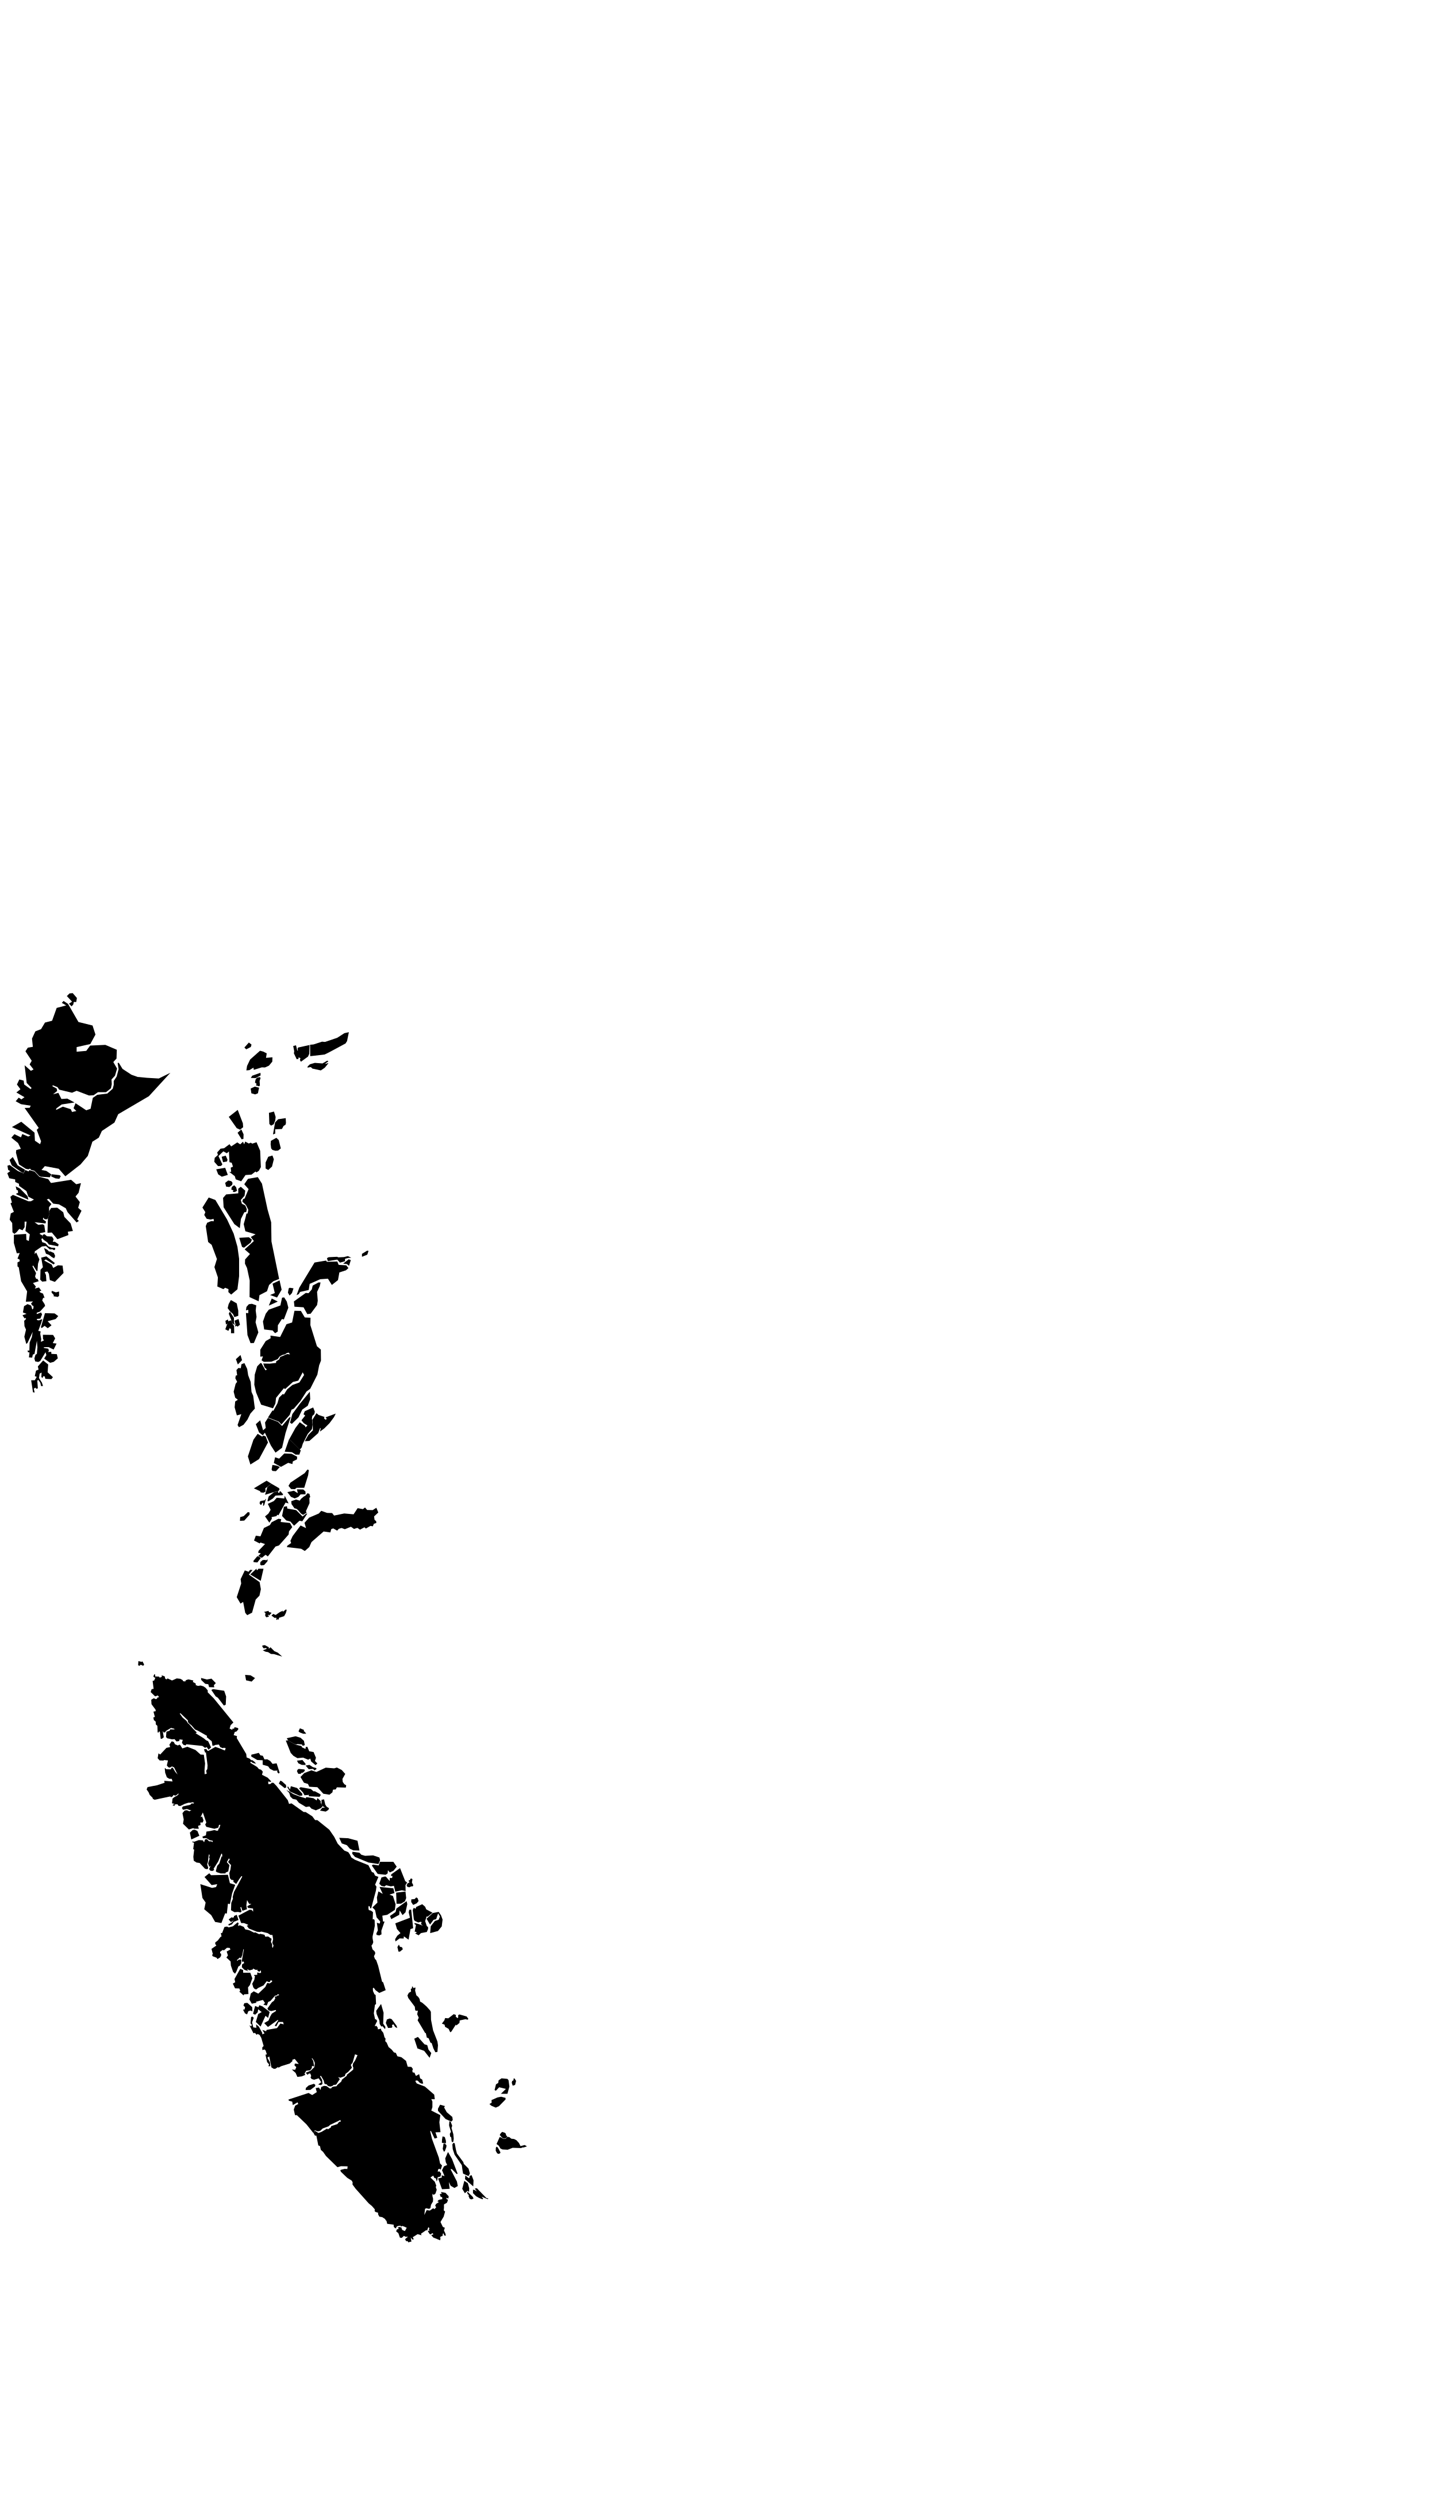 <svg xmlns="http://www.w3.org/2000/svg" xmlns:xlink="http://www.w3.org/1999/xlink"
	viewBox="-23413 -7952 10199 17920" height="80" width="46">
	<defs id="defs1">
		<mask id="all">
			<g>
				<path fill="#fff" stroke="none" d="m-24500-27050h55700v47100h-55700z" />
				<use id="LAKES" fill="#000" xlink:href="#Lakes" />
				<g fill="none" stroke="#000" stroke-width="40">
					<path
						d="m17072 12065 28-30 64-131 127-130-1-96 54-71 63-32 25-62 28-33 19-59 73 5 56-12 285-249 16-46v-43" />
				</g>
				<g fill="none" stroke="#000" stroke-width="96">
					<path
						d="m-13214-2631-2585 6234 21 34 36 19-38 54 64 42 16 107-32 22-80-70h-21l41 308 182 90 15 202 121 119 40-106 47 14 81 170-39 63 29 203 110 82-44 74 43 144-68 23 46 196-56 91 4 12 116 5 74-85 126 216-122 52 37 114 47 4 41 98 43-16 127 23-23 112 111 256-23 31 17 31 7 157 63 18 88-92 49 40 2 151 42 87-12 41 41 37 1 17-16 17 9 50 43 28-47 138 145 187-45 81 149 114 77 229-69 6 112 241 56-13 1 94-28 6 34 64-5 65 53-31 95 16 29 161 57 134-29 112 8 75-25 74 18 72-22 104-18-8-29 74 11 83-8 47-20 14 2 44-40 24-12 68-62-3 4 73 91 32-49 93-15 79 52 71 17 161 111 67 40 55-16 67 44 62-21 43 2 5" />
					<path d="m-8064-955-1627 6771-240 997-947 3941" />
					<path
						d="m-3793-208-459 4145h2l-41 378 24 3-41 378 24 3-41 378 24 3-41 379 23 3-41 379 24 2-41 380 25 3-40 380 23 3-41 381 23 2-40 381 19 2-40 382 22 2-40 382 19 2-40 382 22 2-36 344 5 1-40 387 21 2-40 388 21 2-40 390 23 2-40 389 21 3-21 201-19 189 21 2-39 390 18 2-40 393 22 2-19 197" />
					<path d="m3578 3252L872 6807l-974 991-9 3817-1 429" />
					<path
						d="m10559 8018 1045 4210-23 144 163 171 37 170 96 87 55 80 97 82 29 1 93 128 76 53 54 93 117 80 119 42 14 47 37 16 235-29 65 25 40-37 87-23 80 14 37-17 122 15 121-3 4-22 91 19 272 95 18 71 87 72 183 41 49-38-39-84 26-21 65-4 52 30 5 78 32 53 48-7 23 35-16 33 117 117 114-12 100 38 93-48-10-45 95-39 108 19 128 82 39-15 89-132 218-162 59-70 92-21 69-44 37-71 166-29 52-34 91 18 61-10-1 3 77 1 26 304 156 84-71 93-17 81-3-1-20 28-23 18-22 9-37 38-8 18" />
					<path
						d="m15755-4173-90 42-53 69 7 32 92 19 70-15 32 46-72 45 43 57-106 27 89 74 125-23-4 72-40 5-2 80 86 95-36 77 23 108 109 6 79 43 31-41 42-111 66-2-50 132 92 189 81 118 75-26 81 53-78 78-158-30-69 38 55 161 70-73 109 19 31-44 138-34 36 96 65 10 15-86 93-139 137-14 83 55-94 107-157 98 7 112 84 58 29-82 42 2 56 46-5 78-59 16 18 81-73 36 29 152-66 93 54 114 116-21 216 218 5-51 69-26 53 78 125-10-20-65 28-31 42 72-46 133 76 118 68 64-63 73 30 86 75-28 47 179-46 9 122 203-65 48 38 80-30 110 198 105 66 73-29 65-116 33 144 136 61-58 75 39-78 108 73 71 57-98 51 53 54-42 49 18 112-63-5 48-153 186 157 92 31 126 47-18 60 147-33 49 87 27 195-92 25 30-123 99 30 34-58 67 52 15 116-66-44 149 122 245-163 20 85 124-37 60 188 83-179 131-142-70-193 13-10 88-130 48-33-89-160-35-102 12-26 176-144 42 75 52 23 55-127 23-4 51-157-87-43-74-122 55-73-27-50 32-353-197-9 39-121-69-7 58 109 44 8 116 127 89-39 36 154 146 12 109-199-23-285-120 7-37-73-13-66 68 218 159 185 98-68 154 47 104-179-36 39 96-115 118 170 233-67 83 48 121 272 102-43 60 20 32 54-19 230 151 149-49 135 84-37 98 52 34 82 232-206-33-57 82 172 223 107 6 28-66 88 99 118 38 84-145-51-189 69-172 186 147-79 37 206 222-123-22 187 286-72 46 74 101 109 64 45-44-88-149 191 87 24 79 96-4 38-84 120-36 62 69 36-136a43104 43104 0 0 0 6 0l8 1 23 48 126 48 60 143 37-71 121 70 151-37-3-52 100-37 37-13 175 128 37-131 47-31 5-79-101-82-66-132 59-40 4 4-66-89 11-106-89-98 2-161-129-141-43-165 208-170 14-141 71 105 173 33-230 176-77 94-8 122 93 84 166-14 209 202-112 42 62 67a43223 43223 0 0 0 3895-2352l121 177 133 196h-1l108 160" />
					<path
						d="m19218 9964 154-127 124-149 72-186-165-371 179-80-38-86 357-162-3 17 35 57 40-8 26-3 106 8 22 16 3-58 39-21 57-8 34-56 46-49 84 19-30-57 9-47 38-47 51-12 4-11" />
					<path d="m23343 9612 4 17-73 35-4 8 4 16-6 60-13 54 4 46" />
					<path
						d="m-15092-14714-775 1016v11l-33 36-1 14 52 67-130 203-42 119-122 63-92 171a26929 26929 0 0 0 801 583l-103-46-29 68 42 50-44 160-111-13 53 227-63 6-1 2-184 156 67 69-47 135-118 34 29 71-66 50 50 74 209-8 26 76-80 52 28 50 124-58 70 13-20 65 78 22-22 41-145 22 37 154-33 174-179 118 2-2-93 15-70 63-112-10-30 86 94 9-62 100 67 43-17 50-108 10-42 87-87 16-3 71 76 24 32 134 41 42-30 182 66 60-152 89 124 71 93-20 74 95-27 292-69 14-6 115 49 27-57 35 70 126 23 134 104 9-55 105-120-7 3 70 74-3 11 300-61-21-55 105-80-37-65 33 64 125-23 125 74 91-168 128-38 333 75 189-108 38 23 48-95 71 15 80-70 45 172 178 129 2 29 274-17 102 64 15 6 65-67 43 115 381 110 45 45 84-88 299-84 14-33 110 72 23-103 281 98 42 67-2 63 67 54 37 45-77 56 30 32 76 117-61 17 131 35 28 47-10 34 78 80 37 55-26 178 56 65-96 120 71-62 192-93 36 1 285 84 60-56 82-22 329 1 10 53 113" />
					<path
						d="m-3208-21147-2324 9668a23675 23675 0 0 1-900-235l-26 92-3 27 38-1 5 26-46 12-42-9-21-20-9 31-84-24 50-173a23675 23675 0 0 1-1498-488l-51 110 86 328-69-30-1389-451-663 1553 2397 3710a28552 28552 0 0 0 795 212l421 843 1906 706 1349 501-503 4551" />
					<path clip-path="url(#nu_nl-clip)" d="m15741-4139 5-203" />
					<path
						d="m-22032-7952a34499 34499 0 0 0 5051 3483 34499 34499 0 0 0 1885 991 34499 34499 0 0 0 1882 847A34499 34499 0 0 0-8064-955a34500 34500 0 0 0 4271 747 34500 34500 0 0 0 4 0A34500 34500 0 0 0 94 1" />
				</g>
			</g>
		</mask>
	</defs>
	<g id="Lakes_and_Rivers" display="none">
		<g id="Islands">
			<g id="i-CA">
				<g id="i-CA-BC">
					<path id="anger" d="m-21681 917 22 17-9 21-48 37-14-6-20-65z" />
					<path id="anvil" d="m-19782 6946 7 2 10 17-7 28-17 6-7-21 3-13 9-4z" />
					<path id="aristazabal"
						d="m-21734 1827 21-8 20 42 7 45 18 48 6 72 12 27 12 92-32 36-21 43-28 37-33 18-10-16 27-78-32 9-16-58 4-42 19-12-19-15-11-43 14-56 11-15-13-25 3-19 10-3-5-37 14-15 17 2z" />
					<path id="athlone" d="m-21554 2662 35 22-44 33 2 23-15 8-20-2-5-9-44-20z" />
					<path id="baker1" d="m-21198 4722 2 7-15 10-9-11-32 2-22-26 27-5 24 16z" />
					<path id="banks1"
						d="m-22014 704 45-72 48 18 84 140 47 101 27 94 12 86v125l-12 94-45 38-20-18 1-21-24-10-13 10-43-19 4-65-25-74 18-58-38-102-25-20-17-114 10-24 29-12 19 1-2-17-22 5-27-5-18-28 8-20z" />
					<path id="barnard" d="m-21817 1450 29 45v31l6 20-16-12-27-69z" />
					<path id="baron" d="m-21598-262 1 19-36 19-34-1 10-16z" />
					<path id="bligh"
						d="m-21787 5782 19-8 13 37-34 13-13 18-22 9-5-8 27-15 12-15-19 13-17-19 22-16 5 4 10-3z" />
					<path id="bonwick" d="m-21282 4732 2 10-14 13-12 2-3 7-18-1-9-18 4-11 8-6z" />
					<path id="bowen"
						d="m-19872 7078 31 8 1 11-48 49-23 10-32-14-13-12 16-9-1-19 43-19z" />
					<path id="bramham" d="m-21669 4057 32 20-24 25-40-9-7-39z" />
					<path id="brougton"
						d="m-21248 4602 31 5 17 41-7 23 17 18-13 12-31-26-7-21-15 8-36-15-41 4-29-17-19-21-35-88 16-1 41 23 16 8 40 9 2 9 26 12 2-14 11-2z" />
					<path id="burnaby"
						d="m-23143 1461 69 2 26 19-18 21-58 16 28 29-27 21-23-17-20 16-6-6z" />
					<path id="calvert"
						d="m-21681 3335 77 54 9 51-10 46-27 28-26 94-35 18-14-17-15-78-19 12-27-46 32-98-4-31 30-63 27 10 11-14 17 1z" />
					<path id="campania"
						d="m-21659 1394 31 11-4 37 6 46-7 38 20 73-32 76-24 1-22-58-11-158 17 1v-24l-17 4 4-25 17-19z" />
					<path id="campbell"
						d="m-21396 2825-22-6-51 91-9-4-5 10-35 7 2 11-18 29-31-45 24-20 16-27-20-43 43-20 21-24 54 6 3-20z" />
					<path id="chaatl" d="m-23339 402 53 31-11 24-11-4-73-51-16-39 23-21z" />
					<path id="chatfield"
						d="m-21336 2724 45 1 16 15v20h-35l-16 18-26 11-27-11-26-34 47-10 28 18z" />
					<path id="cortes"
						d="m-20531 5738 14-1 14 133-19 6-14 76-34-24-1 16-29-1-30 22-2-17 15-24 23-19-25-29-12-41 105-40-9-39z" />
					<path id="coste" d="m-20833 1013 10 2-9 27-38 15v-21z" />
					<path id="cox" d="m-22450 3961 6-4 12 23-7 9-17-8-12 9-7-7 2-28z" />
					<path id="cunningham"
						d="m-21261 2752 14 4 6 23-6 6 1 38-26 58 5 10-25 16-15-9-22-26-12-9-13-3-21-30-2-21 34-12 27 8 8-12 20-17 15-9z" />
					<path id="denman"
						d="m-20768 6462 35-49 18 63-3 78 16 23-2 17-19-22-8 3-12-19-2-24-20-47z" />
					<path id="denny"
						d="m-21270 2898h8l-36 55-20-4-39 36-26-30-30-8-30-32 13-66 22-4 3 17 63 11 46 46z" />
					<path id="dewdney"
						d="m-21829 1519 22-7 11 28 9 13 1 52h-23v-28l-9-9-10 20-22-11 15-42-10 8-4-27 18-10z" />
					<path id="digby" d="m-21537 25 36-9 12 39-3 25-11 27-19 10-12-12z" />
					<path id="dolphin" d="m-21829 510 22 5 9 12-3 15-20 15-23-3-7-27z" />
					<path id="dowager"
						d="m-21375 2469 40 21-1 19-30 15-3 19-30-9-52 29-51-28 9-41 29 10 37-37z" />
					<path id="dufferin" d="m-21464 2716 3 9-9 12-33 7-62 19 17-56 29-23z" />
					<path id="dundas"
						d="m-21672-357 71-63 23 6 25 13-5 32 46-4-1 31-24 29-29 13-22-1-58 18-2-16-29 18-22 2 5-32z" />
					<path id="dunira" d="m-21603-231 6 6-7 22 2 32-6 6-23-7 6-10-12-10 4-21 9-13z" />
					<path id="e_cracroft"
						d="m-21160 4950 18-4 9 38 10 15 17 11-5 12-19 12-41-7 17-21 19-1-17-10-8-14z" />
					<path id="e_redonda"
						d="m-20362 5761 42-8 17 25 11 30-6 49-27 33-56 15 4-49 30-38 27-9 9-23-13-23-14 42-19 5-25 34-25-42z" />
					<path id="e_thurlow"
						d="m-20741 5394h96l24 35-23 29-26 12-14-16-2 23-14 10-57-6-42-60 7-7 42 6z" />
					<path id="eden" d="m-21297 4664 23 28-2 8-26-1-24-11-10-19z" />
					<path id="farrant"
						d="m-21479 1349-50-18 34-14-16-67 50-24 15 67zm5 29-64 29 21-51z" />
					<path id="flores"
						d="m-21722 6189h51l15 40-18 49-13 16 3 48-32 2-3 8-31-28 7-4-6-18-31-1-16-34 17-10-5-23 41-73 21 9z" />
					<path id="gabriola"
						d="m-20310 7135 35 10-6 10 19 34 40 34 3 22-10 11-41-18-55-59v-15z" />
					<path id="galiano"
						d="m-20214 7408 9 4 9 47 7 26 46 62 3 12 34 34 10 35-10 19-39-18-5-30-4-30-52-76-13-39-3-34z" />
					<path id="gambier"
						d="m-19869 6946 42 4 8 10 6 45-14 52h-47l36-35-48-12-24 25-9-5 10-41 16-10 3-19z" />
					<path id="gil"
						d="m-21443 1350 15-2 19 30 11 44-32 84-14-3-29 45-1 45-19 12-18-20-60-7-9-57 20-56 22-29 83-30z" />
					<path id="gilford"
						d="m-21015 4736 25 28-20 36 2 21 11 16 14 9-3 16-64-2-8 15-20 2-4 19-21 17-44-7-43-47-58-3-9-20-29-9-25-41 27-28 51-20 36 12 67-31 61 5 19-6z" />
					<path id="goose" d="m-21688 2887 12 3v16l-38 42-31 2 2-27 25-7z" />
					<path id="goschen" d="m-21915 430 64-11 19 51-43 13-26-17z" />
					<path id="graham"
						d="m-23092-635 33-92 68-18-31-18 12-14 32 21 75 130 101 25 21 65-37 68-98 22v33l69-6 28-38 109-5 82 35-2 63-23 25 27 47-15 51-25 27 2 34-6 29-35 28h-58l-31 22-33 2-89-34-33 14-92-22-12-18-35-14-1 8 30 16 3 18-29 23 38-10 22 44 42-3 52 28-92 14-38 28-3 12 49-24 57 18 9 20 31-7-20-20 14-36 77 51 31-11 16-78 32-22 72-9 39-35 7-27v-28l21-32 14-53-7-44 8-2 27 44 64 42 48 17 1-1 62 6 85 5 83-41-154 168-220 129-27 60-90 60-22 48-46 29-33 102-52 61-109 85-47-54-100-19-24 28 34 6 36 25-10 21-65-4-11-5-9-10-25-27-25-7-7-9-12 5-19-4-48-31-22-84 2-19 33-9-20-41-48-39 22-25 47 23 9-24 43 18 16-8-133-60 67-38 95 78 3 58 37 25 7-21-31-82 14-14-101-143 36-1 8-15-70-11-38-21 22-26 19 13 22-16-58-34 29-23-25-34 17-36 31 8 4 28 46 33 7-8-35-36-15-127 45 40 19-10-28-36 15-26-45-68 17-26 36-6-6-59 24-52 41-16 28-47z" />
					<path id="greaves"
						d="m-21473 3895 31 28-59-18-22-1-20-13-18-3-20-10 27-10-2-7-19 3-9-12v-9l18-2 28 15v11l12-11 28 28z" />
					<path id="gribbell"
						d="m-21182 1241h15l-6 27-19 41 5 63-5 31-46 62-24 3-27-49-65-4-4-38 85-61 20 2 23-27 7-28z" />
					<path id="gurd" d="m-21876 340 29-8 13 29-4 13-28 5z" />
					<path id="hanson" d="m-21444 4817 29 26 2 17-11 6-42-33 11-21z" />
					<path id="harbledown"
						d="m-21380 4852 45 13 37 41v13l-19 2-70-31-19-33 7-2 13 21z" />
					<path id="hardwicke" d="m-20969 5225 67 18 14 70-44-1-25-12-21-25-37-13-18-40z" />
					<path id="hawkesbury"
						d="m-20983 1118 16 20-18 16-47 15-10 55-44 35-28-45-56 4-75 33-7 44-62 14-9 15-16 8 20-54 109-180 83-14 5 9 75-2 10 24z" />
					<path id="hecate" d="m-21613 3293h37l-20 87-75-46 45-42v10l7 1z" />
					<path id="hernando" d="m-20583 6006 6 15-21 17h-10l-8-33 11-18 7 16z" />
					<path id="hibben" d="m-23353 552 31 16 54 55 6 25-86-38 1-9h11l-1-20-10-4z" />
					<path id="hope"
						d="m-21982 4087 33-6 31 32-14 15 3 15-37-1-6-21-22-3-28-27-2-15z" />
					<path id="hornby"
						d="m-20691 6524 20-7 14 5 35 47 5 17-15-8-12-19-11 5 3 13-5 7-26 1-16-36z" />
					<path id="horsfall"
						d="m-21454 2738 19 22-5 6-50 3-19 21-32 20-7-3 9-32 37-30 32-7-2 10 10 1 2-11z" />
					<path id="hunter"
						d="m-21518 2960 49-25 20 3-4 20 67 7 16 30-23 30-3 23-69 78-25 8-55 71-16-12-27 22-26-13 19-19-20-5 5-15 45-47-34-11-4 7-41-21 13-35 33 5 25-60 43-21z" />
					<path id="kaien" d="m-21471 71 54-8 2 34-3 13-14 9-12 22-48 2v31l-16 6 15-86z" />
					<path id="kennedy" d="m-21542 340 30-9 10 27-13 52-27 25-19-11v-43z" />
					<path id="king"
						d="m-20793 2873 26-17 14 34-30 28 3 24 12 11 1 12-18 6-7 18-17-3-33 19-10-9-32 17-19-13-24 8-22-16-44 18-23-9-20 6-12 13-28-16-14 5-7 24-48-7-87 76-16 36-32 28-26-16-102-12 3-10 27-19-5-16 16-34 57-76 39 19-11-38 33-37 70-30 17-19 42 15 36 1 14 18 73-15 67 6 29-44 38 7 15-12 15 18z" />
					<path id="kunghit"
						d="m-23156 1800 36 29-4 56 38 35-11 14-43-2-5-18-10-1-7 14-7-10 2-30-14 7-5 32 21 33 8 24-14 1-5-23-14-21-8 4 4 56-10 3-9-8-10 8 6 27-12-2-13-86h26l14-24-14-6 9-39 18-7-5-23z" />
					<path id="kuper" d="m-20285 7413 10 1 11 12-1 13-10 27-7 7-9-21z" />
					<path id="lady_douglas" d="m-21478 2555 19 9-28 30-25-2-6-10 6-33z" />
					<path id="langara"
						d="m-22944-833 30 35-5 29-17-1-4 18-12 14-19-19 22-15-37-40 19-19z" />
					<path id="lasqueti"
						d="m-20495 6662 26-13 47 53 20 6 9 32 20 25-12 34-39-50-48-17z" />
					<path id="loretta" d="m-20965 1075 15 6-13 41-15-13-27-3z" />
					<path id="lotbiniere" d="m-21784 1515 29-12 10 41-17 14-7-6-11 5 3-16z" />
					<path id="louise"
						d="m-23099 707 44-2 43 33 8 33 45 47 16 54-36 5 4 24-79 30-40-48-31 2 3-105 11-28-2-22z" />
					<path id="lulu"
						d="m-19703 7424 16 10-22 7-12 1-7 4-62-2-35 14-37-2-14-6-14-22-15-11 23-51 29 15 13-2 13-13 13 1 15 12 20 2 17 9 18 20 11 22z" />
					<path id="lyell"
						d="m-23050 1118 33 2 7 53-62 64-36-13-7-45-11-17-19 5 9 21 3 44-30 3-14-14 2-71 17-18-12-69 37-9 61 48-9 10-56-36-12 8 54 29 11 24z" />
					<path id="maitland"
						d="m-20947 1064-20 1-24 6-1 18-36 10-19-22-68 11-6-21 12-7 60-3 10 4 40-2 28-7z" />
					<path id="malcolm"
						d="m-21511 4692 29-4 22 68-9 5-9-11 2-10-27 1-27-14-13-18-39-11v-32l-39-2-43-25 1-13 53-13 12 18 17 3 12 26 20-1 21 12z" />
					<path id="maude" d="m-23038 472 8 7-10 19-28-3-30-14 2-16z" />
					<path id="maurelle" d="m-20625 5615 67-8 5 47-9 23-28 17-32 1z" />
					<path id="mayne" d="m-20099 7646 15-6 14 37-2 44-59-52 2-27 25 20 6-6z" />
					<path id="mccauley"
						d="m-21844 610 87-8v-33l18-14 32 28-5 36-27 31 8 27 24 12 11 27-4 20-14 2-24 48-8 66-39-29-77-121-4-67z" />
					<path id="meares"
						d="m-21584 6430 52 40-11 43-19-15-35 77-34-33 17-57 25-14-25-20-4 22-18 17-15-7 15-56 23 10 7-15z" />
					<path id="melville1" d="m-21638-163 30 8-8 40-20 8-27-8-5-34z" />
					<path id="moresby"
						d="m-23218 446 35 38 63 16 20 28 144-23 37 32 34-8-17 69-22 27 31 40-12 41 24 21-31 62 12 11-16 11-65-74-13-28-49-28-41-5-31-35-15 5 33 33-17 23 1 28 2 22-11 28-6 8h-17l-10-12-3 12 22 16-3 14-79-9 27 19 32-4 11 7 7 49-39 8v6l20 11-1 19-8 6 6 22 24 8 19 22 25 10 24 1 2 9-8 8-13-7-19 1-27-24-29 3-51 35-1 20 11-12 23 50-10 31-4 50-5 3-26-41-5 6 26 49-7 24 8 18 8-2 10 18-41 13 21 26-8 14 30-8 17 24-14 3 6 9 20 8 11 31-10-1-7 19 17 26 4 13-37 41-23 8v10l31-12 7 14-12 30-26 3 3 8 13 2 24-10-8 28-21 57 17 4-3 17 7 38-2 20 22-11-7-9-1-31 73 1 15 25-17 34 27 3-21 43-35-17h-34l-2 5 33 6 4 14-6 10 23-2 1 15 39 2 7 30-29 25-26 7-43-30 16-25-6-21-38 63-14 7-22-4-6-21 8-27 10-6 4-47-4-47-17 94-12 5-5 22-23-2 4-35-12-3-1-12 12 2 2-58 16-40 6-37-37 79-9 8-14-52 12-51-11-25-2-38 13-13-1-7-10 2-14-22 29-10-26-10 8-45 25-15 26 11 8 28 8-8 1-16-10-6-8-13 14-15-51 2 9-74-43-73-17-99-9-7v-29l16-8-2-13-14-6 16-40-21 2-21-74v-59l88-6 2 43 17 8 7-48-31-24 8-67h-14v39l-15 23-23-10-19 23-16 13-14-12-2-66-18-24 8-45 22-11-24-61 10-6-11-41 18-14 111 46h18l22-12-40-21-14-40-52-37-2-16-26-12-1-19-42-8-14-36 21-15-15-9-5-30 16-5 59 43 40 17 13-24 23 10 7-9z" />
					<path id="n_broughton"
						d="m-21346 4494 36 11 24 22 6 30-15 6-5-10-31-3-12 3-16-6-41-23-9-16z" />
					<path id="n_pender" d="m-20111 7698 10 36-1 27-10-9-20 18-19-32 15-57z" />
					<path id="nalu" d="m-21558 3233 12-7-2 14-24 27-21 2-7-6 2-18 16-14 18-1z" />
					<path id="nelson"
						d="m-20119 6503 12 17-6 6-14-4-42 9-2 18-22 18-4-6-32 50-8 5-12-25-25-14-4-16-19-7 18-24 5-16 23 2 39-30 16 6-2 11 12 11 6-3v-18l9-5z" />
					<path id="nigei" d="m-21938 4156 80 12 14 41-3 59-13 6-43-56-16-10-31-46z" />
					<path id="nootka"
						d="m-21817 5547 38 12-22 61-16 77-14-3-8 71-12-2-27 70-45-8-28-49-50-42 10-48-23-33-15-99 84 27 29-6 8-21-40 7-51-58 34-27 13 14 121-3z" />
					<path id="pearse"
						d="m-20996-546 32-7-13 64-11 17-121 65-29 14-103 12-1-82 24-2 62-20 21 2 88-30z" />
					<path id="penrose"
						d="m-21537 3604 19 5-16 18-6 1 1-8-6 8 8 6-3 4-17 3-7-12 2-19-11-7 33-8z" />
					<path id="pitt"
						d="m-21617 486 30 47 40 185 26 92 2 137 55 269-41 16-31 27-15 45-54 28-6 44-65-30 1-119-19-89-15-32 1-30 35-39-38-33 66-60-22-29 34-19-73-22-12-51 11-39 9-37h8l5-27-17-34-26-25 5-17 12-5 28-67-31-35 27-39z" />
					<path id="pooley"
						d="m-21131 2208 73-27-13 26-32 43-37 37-31 23 5-24-4-2-14 37-63 56-33 2 26-46 32-32-1-41-3-34 30-48 15 13 42 14-3 11 13 10 6-9z" />
					<path id="porcher"
						d="m-21657 246 31-10 26 61 5 117-14 26-17 12-8-6-28 22-43 3-31 45-39-14-7-23-40-31 14 1-3-31 16-7-9-28-16-4-4-77-15 13-25-14-35 34 28 60-10 11-21 1-27-31 3-28 23-21-5-18 24-27 25-3 39-29 12 16 44-29 21 14 20-19 8 19 8-20 25 14 15-6z" />
					<path id="prescott1" d="m-21762 168 27-24 16 35-1 33-13 3z" />
					<path id="price"
						d="m-21577 2339 16 5 17 44-64 119-62 39-18-58 40-120 30-42 32 20z" />
					<path id="princess_royal"
						d="m-21280 1492 41 2-1 53 47 151 28 24 1 79-13 34-13 67-51 101-27 20-44 69-47 54-16 7-13 37-60 69-18-20-78-30 32-50 7 2 29-54 12-41 27-26 7 5 24-38 37-31 50-18 34-54-10-19-32 60-38 9-56 51-9-6-56 69-5 41-17 34-85-26-36-87-13-56 3-72 18-60 24-24 7 3 28 50 10-6-16-15-10-28 46 1 46-5 1-12 21-13 8-18 50-21 20 3-9-13-14 3-12 9-18 4-21 11-15 20-45 18-54 1-16-11 10-28-19 2v-50l39-62 35-20-1-19 69 10 46-92 40-12 17-84 46 1z" />
					<path id="promise" d="m-21388 1279 27 4-11 34-17 18-12-21 6-31z" />
					<path id="quadra"
						d="m-20744 5574 99 10 8 34-36 11 25 10 19 59-5 40-55 36-35 6 5 42h11l-23 66 1 26-16 8-19-4-2-10 11-23-7-54 20 6 4-15-26-30-11-52-19-19 36-35-4-36 11-44 31 18z" />
					<path id="ramsay" d="m-23065 1312 23-6v31l-9 8-30-5 1-9-16-18 2-12z" />
					<path id="raza" d="m-20481 5649 10 6 7 20-13 16-26 12-14-21 1-19 24-2z" />
					<path id="read"
						d="m-20623 5729 73-53 5 21-13 59-21 20-21-34-3 32-57 31-9-23 40-28z" />
					<path id="rennison" d="m-21774 1791 33-30 11 37-30 31z" />
					<path id="roderick"
						d="m-21280 2164 60-27 12 30-4 18-14 13-3 18 5 45-5 32-30 34-35 69-9 29-13 14-75-75 44-80 31-41 37 26 5 11 13-14-26-16-17-21 27-34-12-9z" />
					<path id="s_pender" d="m-20116 7766 3-7 37 36 6 13-14 6-13-4-9-20 3-7-8-6z" />
					<path id="saltspring"
						d="m-20273 7520 20-46 29 51 40 105-7 2-34-35h-10l46 89 6 32-24 14-27-16-13-27 6 49-55 3-28-77 27-7-2-16 21 6-18-42 14-28 23-10-10-20z" />
					<path id="sarah" d="m-21244 2024 3 54-18 47-39 27-27 56-48 47-13-9 17-62 52-71z" />
					<path id="saturna"
						d="m-20046 7734 68 70 14 3-3 5-7-2-39-16 13 15-7 4-26-11-19-11-22-22v-25l12 3 16 10-15-21z" />
					<path id="sea" d="m-19827 7366-13 10-12 3-14-8-16-19 7-12 10-10 19 6 6 5 4 13z" />
					<path id="smith1" d="m-21467 220 15 60-20 16-19 1-21-6-9-11-4-30 2-24 39-22z" />
					<path id="somerville"
						d="m-21119-349 8 5-22 16 4 3 7-4 12-2-27 33-28 19-60-13-12-11-24 4 2-9 16-15 35-10 55 4z" />
					<path id="sonora"
						d="m-20597 5439 37 93 14 11-12 18 1 43-27-6-47 10-10-42-22 4-34-8-11 9-22-4-16-16 16-45 26-7 7 3 26 30v-22h17l3-14-12-2 4-11z" />
					<path id="spicer" d="m-21772 559 6 25-16 9-15-1 6-10-16-7 4-19 17-12z" />
					<path id="stephens" d="m-21761 4 37 96 2 28-22 18-24-11-57-81z" />
					<path id="stirling" d="m-21596 3217-24 31-27-2-1-10 28-33 19 8z" />
					<path id="stryker"
						d="m-21558 2792-13 45-8 7 1-20-6-5-7 15-6 1-7-10 2-12 5-5 31-6 3-7z" />
					<path id="stuart"
						d="m-20514 5514 6 5-4 23 10 20-4 8h-11l-14 7-15-5-4-10 9-16 10-2 1-8-6-1 2-8 8-2 4-10z" />
					<path id="susan" d="m-21392 2363 83 82-10 30h-27l-26-17-52-4z" />
					<path id="swindle"
						d="m-21392 2210 11-5-37 115-25 106-47 35-33-51-43-92-15 19-27-21-23-59 31-28 21 72 19-17-5-39 21-33 73 29 28 29z" />
					<path id="talunkwan"
						d="m-23092 912 11 19-6 19 15-1 27 19-4 14-66-13-11-15-26-18-9-12 3-25 12-4 17 15z" />
					<path id="tanu"
						d="m-23079 1030 9 21-7 17-17-9-20-16-22-8-14-41 23 12 14 14 7-2z" />
					<path id="tartus" d="m-21207 7004-33 25-34 1 2-15 20-18 38-12 10 9z" />
					<path id="texada"
						d="m-20486 6295-3 22 9 34 14 12 9 14 4 19 15 8 31 27 26 29 5 10 1 56 15 76 31 80 4 27-4 48-15 2-14-28-12-37-9-4-13-31-13-5-7-32-5-1-54-91 8-19-11-24 5-26-16 1-4-9-2-20-47-63-6-18 10-19 16-9-2-18 8-5 1-13 6 1 2 10z" />
					<path id="thetis" d="m-20292 7362 16 5 8 27v18l-29-4 1-22z" />
					<path id="trutch" d="m-21768 1391 11 53v36l-28 9-10-22-22-20-16-22 7-29 16-29z" />
					<path id="turnour"
						d="m-21165 4914-9 14-79-4 4-10-33 3-11-20-28-30 11-8 73 13 20 17 9-1 33 18z" />
					<path id="union" d="m-22050 5173 14 34-58 27-10-49 20-19 15-2z" />
					<path id="valdes"
						d="m-20234 7257 11 29-5 16 13 44 3 33-3 22-8 3-4-7-3-28-4-2-4-5-2-18 8-15-13-43v-17l2-1-2-14z" />
					<path id="vancouver"
						d="m-22007 4136 16 11 15 18v14l43 43 141 173-20 20-7 24 19 9 2-9 11 1 3-11 22 5 6 6-2 6-12 14-12 3-8 23 24 7-2 14 68 114 3 25 21 8 12 12 7-1 15 11 13 15-24-6-14-10-4 9 49 30 13 15 16 5 12 14-6 22 41 21 26 27-7 3-15-3v14l3 6 15-3 7-8 13 1 21 22 81 102 9 27 18-4 87 62h14l48 31 20 27h16l86 69 35 51 25 49 47 49 29 12 11 16 11 22 25 16 97 39 25 49 13 5 10 21 24 9-24 56 10 14-4 29-34 126-6 1-5-15-7-3-2 15 3 15 16 4 14 11-2 52 9-2 5 9 1 39-6 31-10 45v13l5 28-5 14-8 11 8 27 13 12 5 8 1 10-9 19 7 19 9 9 14 40 28 114 8 5 18 56-46 20-27-20-13-18-6 5 1 19 10 23 9 6 3 64-8 7-8 60 9 42 8 2 7 11-18 37 13-2 9 13 1 12 23-5 1 11 15 19 9 33 7 8-2 19 10 10 14 32 22 18 16 20 14 4 11 24 29 7 33 26 12 42 26 1 11 15-4 13 3 12 12 1 11 24 23-13 7 30 15 9 7 29h-13l-13-7-13-14-13-2-4 7 10 15 58 22 67 58 4 33-25-1 8 17v41l-8 24 65 33-7 51 8 71-36 1 13 39-19 6-26-54h-6l13 56 49 134 9 42 14 15-9 30-7-6-11 2-4 18 13-2 12 17-5 20-20 5-3 20-4 10-6-22-11-3-8-17-20 14 31 30 11 29-4 9 7 20-9 27-13 10-8-9-1 16 5 20-1 20-14 24-4 23-10 6-20-5-9 5-5 44 17-35 23 3 24-17 8 7 13-13-7-13 7-12 20-13-11-5 10-11 25-5-1-14-11-3-6-19 15-3-6-8 2-4 30 6 23 25-3 16-13-6v10l7 1 3 8-7 17-21 12v24l-2 18 10 9-10 36-23 39 17 35 14 6-6 20 10 21 3 14-3 3-10-5-2-12-8 3 2 8-6 10-4-2-11 9 4 3-2 18-8-3-42-17-14-17 16-6-9-9-9 9-9-1-13-20 2-6 10 5-5-13 4-7-6-9-4 4-7 20-6-3-38 26 4 11-28-8-35 22 8 15-12 1-10-15 2 17 3 13-24 6v-5l-8-5-6 2-8-15 21-18-17 1-12-7-16 15-13-2-11-32-16-13 6-15 10-1 2-5-7-6 16-5 5 4 7 1 1 10 6 8 17 7 13-24-18-8-15-5-9 6-2-8-21 3-11 8 2 5-2 2-7 1-10-11-1-15-46-6-5-21-4-3-7-11-20-13-20-3-9-16-1-13-18-5-6-6 1-13-21-24-22-18-95-106-22-30 1-16-7-12-32-20-45-43-4-10 3-4 28-7 19 1 2-19-48-1-25 7-82-80-21-30-16-14-6-27-12-5-14-70h-10l-9-16 5-17h7l22 14 22-8 40-24 5 6 22-14 2-9 45-15 12-16 12-1-3-13-13 7-61 29-10 10-42 15-19 18-17 3-20-7-4 3-6 18-51-64-69-66h-13l-9-40 10-28 22-12-5-12-34 20-4-25-24-6-3-9 144-47 26 15 33-21-8-29 24-4 10 18 6-22 20-8 18 2 24 17 10-1 4-8 14-5 19-2 9-12 25-21 6-15 35-28-1-6 46-37 1-15-5-12 3-17 15-22 17-38-18-6-17 59-13 17 8 20-26 29-20 15-5 16-32 12-16-5 12 15-26 39-20 3-7 7-15 4-16-4-10-12-15-3-7-26-19-32-7 3 15 26 3 29-11 9-20-5 22-16-18-28-33 10-18-5-8-12 5-9-6-18h-11l-9 9-13-15 36-15 26-26 3-29-7-18-12-17-3 3 11 18 6 39-15-4-2 16-11 15-29 4-12 20 6 9-25 11-32 4-13-29-27-24 24 2 8-19-13-13 3-13 28 3-29-36-17 6v10l-19 17-61 19-18 10-7-3-16 11-12 1-17-10-16-79-13 9 18 33 3 28h-14l5-13-14-16-12-53 10-3-9-28-8-7-15 5-1-19 10-11-17-58-12-21-14-7-8 6-11-14-11 3-29-57 12 7 6-10-10-11 4-45 9-4 10 9-12 33 9 36 22 3-2-25 20 17 24 45v10l16-7-15-25 27 10 3-10 75-13 24-33 24 6-5-17h-32l-16 31-12-4 26-39-3-3-71 51-27-28 31-18 12-29 12-21 30-19-2-7-32 8-20-5-8-13 32-45 15-11 10-19-5-8 6-4 10-1 5-7 8 1 3-6-9-3-12 11-7-2-34 39-17 8-9 25-25-6 12-12-15-22-50 13 4 7-34 7-17-30 10-43 21-16 33 17 50-48 14-29 17 4 18-13-1-8-11-1-2 8-7 5-18-7-23 30-38 18-14 11-12-4-9-11-8-26 15-28 5-28-7-2 1-5 22-1v-17l21 5 7-5-3-16-9 11-14-6v-9l-12 2-20-10-2 7-23 6-11-6-10 3 9 5 6 6-31-12-18-18 1-20 16-11-7-12-8 6-2-11 14-79-3-4-8 43-10 24-8-6-21 19 4 5 7-8 21-2-1 28-9 16-11 6-14 35-10 17-14-13-16-46-2-29-30-28 11-15-9-28 27-15-6-11-19-1-22 19-8-4-19 14v10l7 4v14l-8 13-18 11-7-10-27-10-5-10 6-5-10-38 35-24-8-11v-11l19-15 18-24 8-4-5-25 9 1 17-44 18-3 12 6 31-8 33-28 8 6-4 13 3 8 8-7 29 12 11 18 28 6 36 18 7-3 29 14 8-3 30 7 6 14 20-2 25 17-5 22 9 17v18l4 9 6-18-9-19 6-26-5-31h-14l-20-13-45-11-12 3-20-2-58-23-15-21 10-2-2-5-28-11h-20l-20-53 79-42h15l12 13-1-22-37-5-4-12 29-16-16-1-15-27-5 37 4 29-32 11-9-28-6 4 9 29-8 7-18-4-25 2-25-14 2-53 12-30-2-12 10-37 29-53 30-57-6-3-16 22-22 35-20-16 1-12-16-2-10-12-4-36 8-26 4-32-21-22 12-18-6-8-15 27 19 22-9 45-19 8v6h-35l-28-9-7-7 10-38 15-17 17-52 5 3-2-20-5-2-22 55-34 54 5 8-14 8-15-3-8-11 11-24-10 8-8-24 11-35-4-6 4-21-6-3-7 56-5 14 8 27-6 9-17-3-39-42-22-3-20-13-3-28 6-52-7-3 6-46-13-4 2-5 12 2 33-12 29 2 9 14 7-21 13-2 16 16h16l9 6 1-10-23-5-23-14-24 1-4-12 25-9 4-27 27-4 30-7 20 6 8-5 1-10 6-4 8-24h-10l-5 20-28 8-58-14-8-16 8-15-25-72-16 34 11-5 10 28-6 15h-17l2 18-18 6 5 21-35-1-4-4-32 10-42-41 5-31-9-45 16-19 16-2 18 8 14-9h-11l-21-8-28 6-8-13 7-11 53-12 10-10 14 1 3-6-14-4-7 4h-19l-26 8-33 16-13-2-7-11-15 1-6 3 3 7-15-2v-5l13-6-19-5 4-34 17-13 15-7 12-12-3-4-12 11-11 5-10-6-10 13-10 4-4-6-113 24-13-7-1-7-21-21-8-19-14-20 7-17 68-13 54-18-3-14 60 5-6-19h-17l-18-11-12-33-3-32h5l5 7 33 1 6-11 8-1 10 16 8 14 17 19-25-51-15-7-17 9-10-4-10-12 8-36-28-3-4 4-28-1-14-16 6-35 12 9 45-48 27-6-6-17 17-24 15 5 8 16 21 9 11-6 6 3 15 24 36-12 58 23 37 33 23 1 9 63-4 48 1 29 15-4-4-21 8-12 2-26-12-95-5 4-9-25 17-2 8 12 6 2 51-29 32 11 36 15 6-17-13-3-8 3-18-7-10-19-26 3-9 5-11 1-5-32-36-30 2-9-67-38-19-8-25-29-22-18-5-12 2-5-54-52-6 2 21 29 27 23 13 20 5 2 30 35 27 27-9 5 58 36 18 15 14 6 21 45-18 16-13-19-12 6-19-14-116-12-3 8-16-3-12-15 6-22-23-3-2 12-20 3-14-17-17 2-36-8-8-9 3-38 23-7 4-10 31 1-2-5-23-6-37 22-5 9-10 2-8-11 8 45-14 11h-8l-6-51-6-2-4 9-6-2-2-47-11-10-1-20-13-11-4-19 11-4-10-38 16-3-1-11-29-39-2-32 18-11 15 7 10-5-1-5 14-5-9-12-19 7-32-31 7-21 14-2-7-57 11-3 9-21h-8l-7-9 8-16 5 4v13l28 1 5 8 16-7-3-10 22 7 5 18 10 4 6-7 32 15 34-15 26 3 17 10 2 7 16 2 4-9 18-6 36 8-4 10 21 12v11l16 6 19-3z" />
					<path id="vargas"
						d="m-21692 6405 35 31 1 30-13-6-16 5-9 23-15-8-14-26 11-1 4-17-12-12 7-17z" />
					<path id="w_cracroft"
						d="m-21269 4930 51 8 23 16 6-17 23 22v13l6 9 8 14-12 14-37 16-31-12-15-16-25 4-50-30-19-23-25-5-17-16-9-27-20-21 26 14 23 15 43 17 47 14z" />
					<path id="w_redonda"
						d="m-20364 5759-36 29-6-3-11 34 12 36 9 7v13l-9 22-42 8-17 16-25-14 12-5-6-6-9-1 9-48-11-8 2-6 28 7 30 12-13-12 5-14-8-2-16 5-26-12-6-10-8-67 8-17 11 8 7-14 42-19 21 18 8 19z" />
					<path id="w_thurlow"
						d="m-20745 5363 5 20-12 27-71-11-97-40-20-23 2-14 50 7 13 14 27 8 58-3z" />
					<path id="walbran"
						d="m-21410 3591-6 20-12 22-37 12-2 15-6-7-7 8-6-7 5-6-7-4-8 2-23-17 13-12 17 8 30-21 22-10-2 9 25-19z" />
					<path id="wales1"
						d="m-21246-461-2 63-9 20-51 37-7-13 4-12-13-7-2 12-12 2-20-42 2-16-7-37 20-5 9 37 5 1-3-12 4-10z" />
					<path id="watson" d="m-21287 4448 1 11 6 3 10 14h-21l-24-9-10-8 10-22z" />
					<path id="westham" d="m-19899 7439 6 8 16 30-3 7-12 4-9-5-10-18 1-21 5-8z" />
					<path id="yeo"
						d="m-21261 2582 10 4-5 37-28 90h-55l-12 10-27-1-19-23 14-23 102-68z" />
					<path id="zayas" d="m-21681-479 19 15-5 17-33 17-13-13z" />
				</g>
				<path id="killiniq"
					d="m15589-4304 6-18 56 5 44 26 15 21h15l-3-21 29 1 10 19v53l56 12 4 18-50-1-46-8-121 3-75-22-19-38 20-38z" />
			</g>
		</g>
	</g>
	<g id="BC" fill="#000">
		<path mask="url(#all)"
			d="m-22032-7952a34499 34499 0 0 0 8818 5321l-2585 6234 21 34 36 19-38 54 64 42 16 107-32 22-80-70h-21l41 308 182 90 15 202 121 119 40-106 47 14 81 170-39 63 29 203 110 82-44 74 43 144-68 23 46 196-56 91 4 12 116 5 74-85 126 216-122 52 37 114 47 4 41 98 43-16 127 23-23 112 111 256-23 31 17 31 7 157 63 18 88-92 49 40 2 151 42 87-12 41 41 37 1 17-16 17 9 50 43 28-47 138 145 187-45 81 149 114 77 229-69 6 112 241 56-13 1 94-28 6 34 64-5 65 53-31 95 16 29 161 57 134-29 112 8 75-25 74 18 72-22 104-18-8-29 74 11 83-8 47-20 14 2 44-40 24-12 68-62-3 4 73 91 32-49 93-15 79 52 71 17 161 111 67 40 55-16 67 44 62-21 43 2 5a46541 46541 0 0 1-5926-2289l-14-23-18-20-33-15v-22l4-15 10-4 1 8 9-3 7-10 2-16-14-11-10 2-37-2-49-8-32 8-12 12 7 14-5 19a46539 46539 0 0 1-37-18l4-26 11-14-13-21-18-26 20 3 15-11 19 5 23-21 29-5 11-8 13-1 39 9 11 8 25-8 22-19-12-16h-10l-12 2-11 5-9-2-8-20-16-18-15-10-10-8-14-3-11-6h-17l-9-13-3-10-9-8-11-13-9-22-12-20-3-24 23-6 44 31h22l2-32h14l1 27 37 23 12-1 40 18 15 13 27 10 31 16 9 14 11-1-12-23-35-11 2-12 40-23 32-30 22-31 17-52-14-1-5 26-14 23-13 27-29 23-38 9-13 24-7 1-16-14-12 2-22-7-33-34-16-4-50-60-27-10-14 4 8-40 56-42 27-108 85-84 6-36 27 5 27-15-27-16-45 2-23 62-21 15-37-13-32 19-20-19-93 16 5 34-20 42-43 43-34-5-11-30-62-70-20-13 1-37-83-41-15-30 6-26-23-3-10-16 15-138-21-23 76-89 53-5 35 67-15 25 5 28-23 171-7 12 2 41 5 8 12-16-5-31 11-5 16-76 31-7 153 6-3-11-65-6-10 9-16-11-92-18v-35l49-20 1-8-39-2-3-74-22-47 19-2 81-74 6-35-35-45 5-54 25-14 35 11 40-11 66 1-5-12 47-16-17-39-3-35-74-119-9 20 54 96-1 34 15 23-46 22-75 8-23-6-39 9-12 29-1 75 29 44-37 39-13-13-31 27-14-18 8-74 25-32-3-21-51 53 4 42-31-23-18 20 7 26-45 2-94-39-1 26-11 8-29-52-42-15-22-18-43-61 15-48-81-183-7-128h31l20 10h56l-3-35 83-10 37-42 22-84-38-60 84-49 73 38 121-10 20-22-5-14-33 14-100 7-70-49-118 59-49 13-66-75 31-33 10-62-12-24h-12l5 27-12 51-38 25-19-22-3 21-23 11-12-22 12-27 33-15 54-100 63 4 37-15 2-24 31 11 23-8 31-57 28-28 6-26 25-9 18-31-7-35-16-14 5-41 40-5 27-17 16-23 41-8-2-41-25-11-6 26-76 48-21-11-39 21 17 32-14 21 25 53-27 7-31 35 2 41-47 36-46 4-14 31-95-2-21 60-68 11-18-37 7-19-15-22 30-36-24-5-31 29-19-40 27-64-28 5-1 28-35 28-36 6-43-26-54-25 96-77 7-31 61-77 40 5 30-24-19-22-11 26-45-1-40 31-42 80-99 86-66-8-27-113 70 9-23-22-27-7-94 14-130-83-76-72 5-20 68 20 12-28 40-1 149 22-14-22-42 2-91-17-37 2-27-17-10-16-2-49 88 23 30 22 78 16 77 38 45 3 82 37 34-35 20-14 37 7 31-27-5-69 28-18 39 28 70-55 10-86 18-29 3-22-39-57-10 28 12 49-14 7-2 38-20 19 15 42-30 27-18-2-5-13-30-5 2 14-38-2-28 55 15 19-14 35-25-14-38 18-15 36-172-59-21-30-40 4-76-27-1-26 17-21 152-17-4-15-73-2-42-33 10-28 32-19 18-25-3-16-20 27-22 4-24-12-10-23-19-6-8-12-38 2-79-20-12-10 3-14-30-21-3-44 103-19 21 35 26 1 57 33 54 44 25-17-9-19-18 11-41-35-52-27-41-39 12-92-14-13-22 18-4 71-103 21-34 7-33-26-18-47-29-14-6-20 61 16-30-51-7 4-18-5-17 13-22 4 1 14-14 15-24 11-34 7-33-4-24 13-107-181-33-7-34-49-34-127 66-72-98-42 2-68-19-6-22-49 38-61 22-12 33 4 66 11 12 13 8-5 16 14-25 6 78 44 13-15 97 40-38-44-48-28-37-30 13-25-106-35-51-22 16-46 58-12 37 18-10 25 51-41 62-20 14-22 33 1 65-103 143 22 27 18 12-12-43-36 5-12-8-7-16 18-37-7-13 9-11-16 32-33 10-35 18-19 24 15 61-54 16-33-81 72-20-20-26 30-23 50-56-51-54-25 104 85-35 29-44-17-54 51-71 35-80-49 37-80 39 8 10-16-57-48 6-72 113-195 111-2 41 27 50-68 84-69 69-11 21 36-25 31-1 3-58-36-48 39 11 16 38-30 18 20 59 17 20-38 8-68 128 10 128-37 65 55 25 60-21 90 24 57 25 174 23-12-37-189-16-43 25-115 37-26 106 24 1-31-114-20-34 22-101-69 5-41-13-17 32-17 4-27-14-26 24-13 7-47 12-15 130-28 36-3 34 15 35-44 56-20 1-50 18-29-10-35 21-11-6-12-18-7-12-62-13 6 18 89-27 40-6 56-82 48-52-2-130 27-45 76-40 1-13 13-19 4-37-20-16-85 2-47-14-84h-8l8 69 3 85 9 57-20 2-20 21-14-2-2 23-18 12-80-18-11 20-22 2-5-15-17-9-35 8-24-17 28-35 41-23 9 11 4-8-12-15-15 5-30 20-37 38-95 40-1-28 20-40-5-26 17-37 21-29 50 11 9-16-14-71 9-38-11 13-7 22 1 70-44-5-19 32-16 1-36-26 31-124 18-26 29 12 3-23 36-15 2-28-36 10v-17l-19 1-5 18-59 39-15 20-171 106-33-33 7-31 38-23 21-41 34-18 33 11 62-56 31-91 79-38 30-40 77-60 15 2 57 64 9 20 43 1 4-10-41-2 1-13-13-11v-15l1-1 8-18-6-5-8 10-6 18-18-18-22-31-29-8 39-57-2-19 31-39 58 12 6-9-26-6-30-16-22 9-22 30-35 5-41 27-55-29-31-51-19-1 1-88 67-148 3-41 21-104-45-78-34-107 1-57 57-92-3-108 25-35-7-12 15-6 21 35 26 21 49-22-13 93 36 21 19 57 36 81 119 10 7-26 38 56 62 26 23 52-12 49-42 26 4 13 53-15 3 42 31 39 11-4-26-41-16-173-96-50-26-49-28 18 1 22-101-18-6-70-39-94-11-85 4-58 73-46 7-60 131-36 31 52 52 35 9-33-56-22-43-66 10-23 59-30 23-39-18-17-22 28-50 29-128 58-69 15-101-6-51 24-91 17-112 196-24 9-22-2-6 39-9-3-23-46-72-312 7-135-24-95-27-149 11-93 71-107 71-62 40 30 45-23 70 1 37 48 34 18 10-11-73-74-74-1-58 5-22-20-47 5-10-43-16-33-18-16-6-17 9-39 17 11 38 2 14-50-1-41 42-31-6-9-35 26-60-2-18-12-2-28-21-4 1-37 38-65 41-9 6 16 23 5-14-44 23-44 26-22 14 2 12 16-4-82 26-8 7 27 8 56-6 63 3 74 18 111 1 39-7 27 20 62 7-5-15-41 6-28V62l43-26-8-6-23 15-10 3-16-99v-104l9-5-19-88 33-33 26-11 36 13 41 7 36 34 4 58 5-13 9-5-8 53 8 30 6 1 8 30 16 19 2-8-15-26 1-10-15-46 6-45-11-7-7-37-22-21-9-4-3-7 15-7 22-26 12-9 12 4-2-8 18-23 20-5 24 6 61-32-3-12-64 27-27-11 33-21 93-41 42-9 11 10 12 27-48 17 3 14 36-8 35 13 39-22 96 65 18-16-21 1-46-52-49-26-34-1-28-48 30-38 50-32 75-29 35-39 60-38 29 3 85-60 16-44-108 33-13 44-82 47-26 34-132 58-24 32-48 20-21-3 30-117 33-19 24-26 177-68-4-65 58-122-2-54 15-70 84-106-7-43 18-33 40-32 33-7 45-30 27-10 32-32-5-8-14 13-5-4 62-84 14-139-89-21-35-63-32-37 37-107-35-27-31-45-24-143-133-135-18-68-90-191-20-90-136-72 49-103 10-59 46-38-85-144 142-130-132-148 131-69 24-165-1-193 21-143 4-101 31-167 2-210 45-170-6-166 14-137 66-12-28-140-14-128 11-147-110-253 3-80 35-27-32-45 49-45 13-115-38-26-12-91 26-56-97-113 11-80 44-23-24-71 26-14 37-4 56-78-2-81-16-15-3-53 15-33-7-8-22-69-14-92-296-36-119-60-97-19 24 73-23 30-68 30-38-8-37-51-116 159-17-1-8 16-104 48-111-77-101 2-206-21-135 19-35-24 65-58 127-257-81-795 10-49 51-94-27-50-58-144z" />
		<use xlink:href="#i-CA-BC" />
	</g>
</svg>